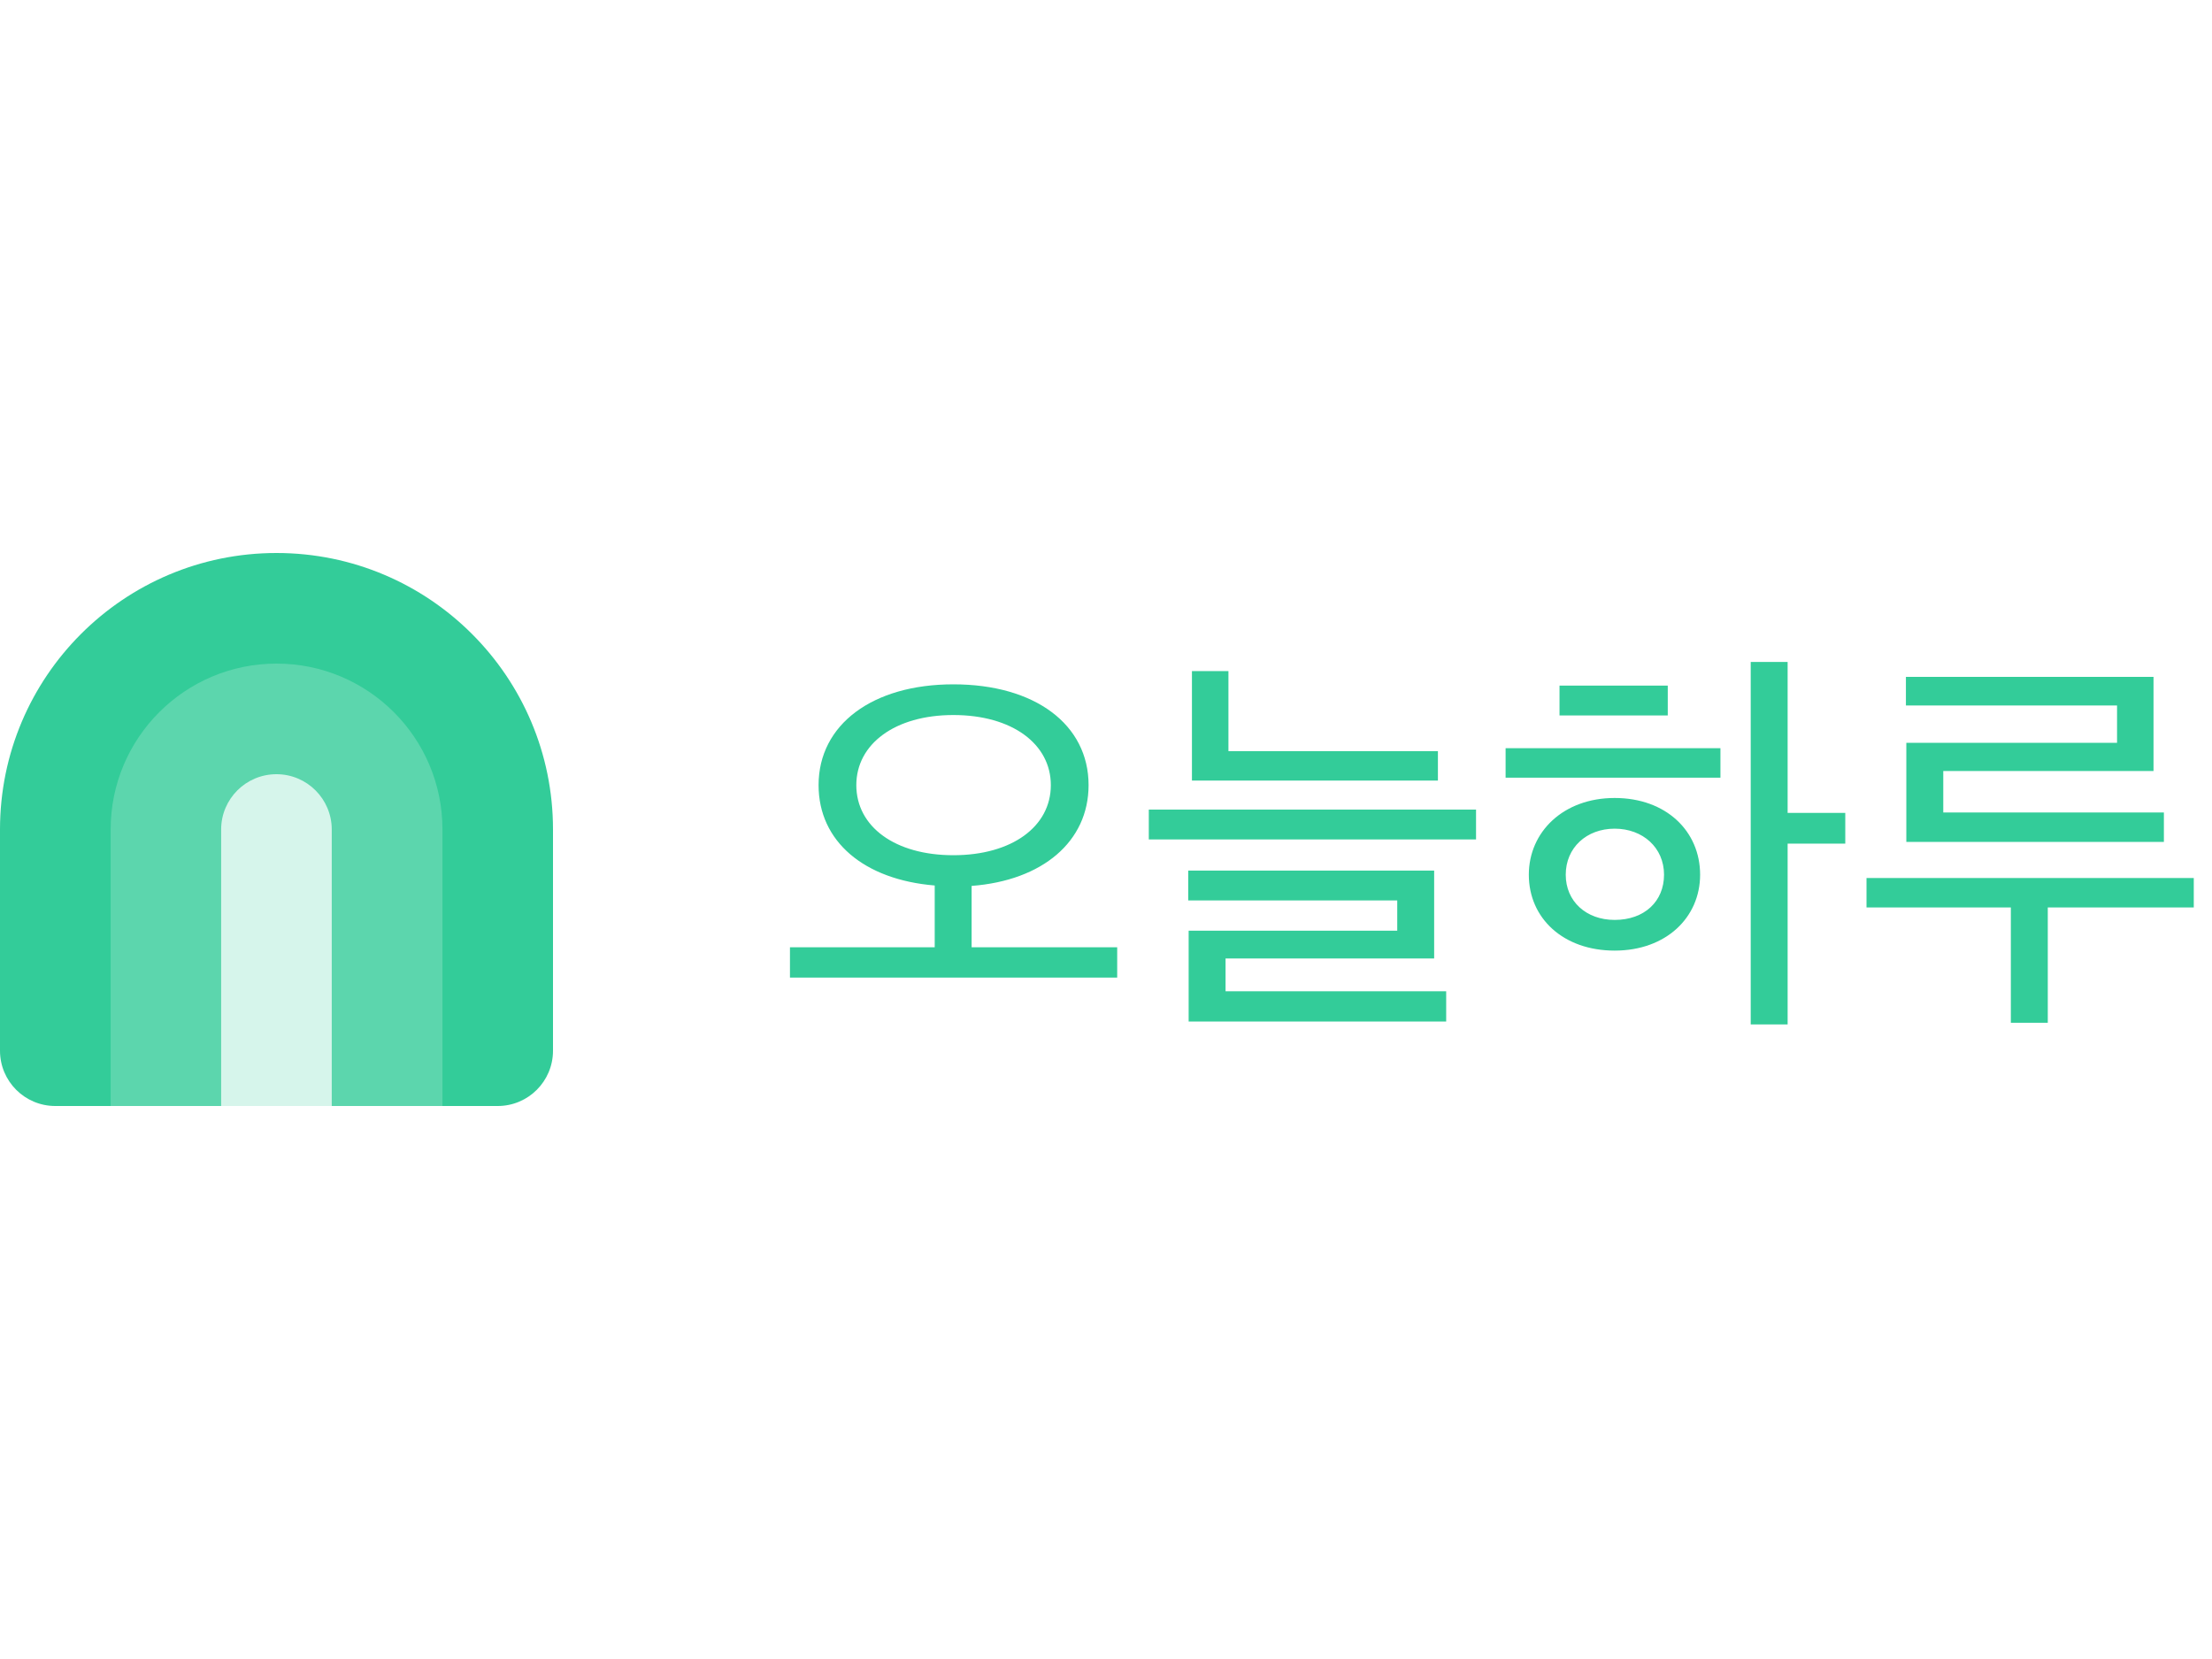 <svg width="80" height="60" viewBox="0 0 80 60" fill="none" xmlns="http://www.w3.org/2000/svg">
<rect width="80" height="60" fill="white"/>
<path d="M39.37 28.395C39.37 26.205 37.435 24.75 34.48 24.75C31.555 24.75 29.605 26.205 29.605 28.395C29.605 30.435 31.255 31.815 33.805 32.025V34.26H28.57V35.355H40.405V34.26H35.14V32.04C37.705 31.845 39.37 30.435 39.37 28.395ZM38.005 28.395C38.005 29.895 36.595 30.93 34.48 30.93C32.365 30.93 30.97 29.895 30.97 28.395C30.97 26.91 32.365 25.86 34.48 25.86C36.61 25.86 38.005 26.91 38.005 28.395ZM53.383 30.36V29.28H41.548V30.36H53.383ZM52.303 36.945V35.85H44.324V34.665H51.868V31.485H42.974V32.565H50.533V33.66H42.989V36.945H52.303ZM52.004 28.23V27.165H44.428V24.27H43.108V28.23H52.004ZM66.737 30.51V29.4H64.652V23.94H63.317V37.05H64.652V30.51H66.737ZM60.317 25.875V24.795H56.402V25.875H60.317ZM62.222 28.125V27.06H54.452V28.125H62.222ZM61.487 31.635C61.487 30.06 60.257 28.86 58.397 28.86C56.537 28.86 55.292 30.09 55.292 31.635C55.292 33.21 56.537 34.38 58.397 34.38C60.257 34.38 61.487 33.18 61.487 31.635ZM60.182 31.635C60.182 32.595 59.477 33.27 58.397 33.27C57.362 33.27 56.627 32.595 56.627 31.635C56.627 30.66 57.377 29.97 58.397 29.97C59.417 29.97 60.182 30.66 60.182 31.635ZM78.26 30.45V29.385H70.281V27.885H77.885V24.48H68.93V25.515H76.566V26.865H68.945V30.45H78.26ZM74.061 36.99V32.82H79.341V31.755H67.505V32.82H72.725V36.99H74.061Z" fill="#33CC99"/>
<path fill-rule="evenodd" clip-rule="evenodd" d="M20 30C20 24.477 15.523 20 10 20C4.477 20 0 24.477 0 30V38C0 39.105 0.895 40 2 40H10H18C19.105 40 20 39.105 20 38V30Z" fill="#33CC99"/>
<path fill-rule="evenodd" clip-rule="evenodd" d="M16.002 30C16.002 26.686 13.316 24 10.002 24C6.688 24 4.002 26.686 4.002 30V40H16.002V30Z" fill="#5CD6AD"/>
<path fill-rule="evenodd" clip-rule="evenodd" d="M11.998 30C11.998 28.896 11.103 28 9.998 28C8.893 28 7.998 28.896 7.998 30V40H11.998V30Z" fill="#D6F5EB"/>
</svg>
